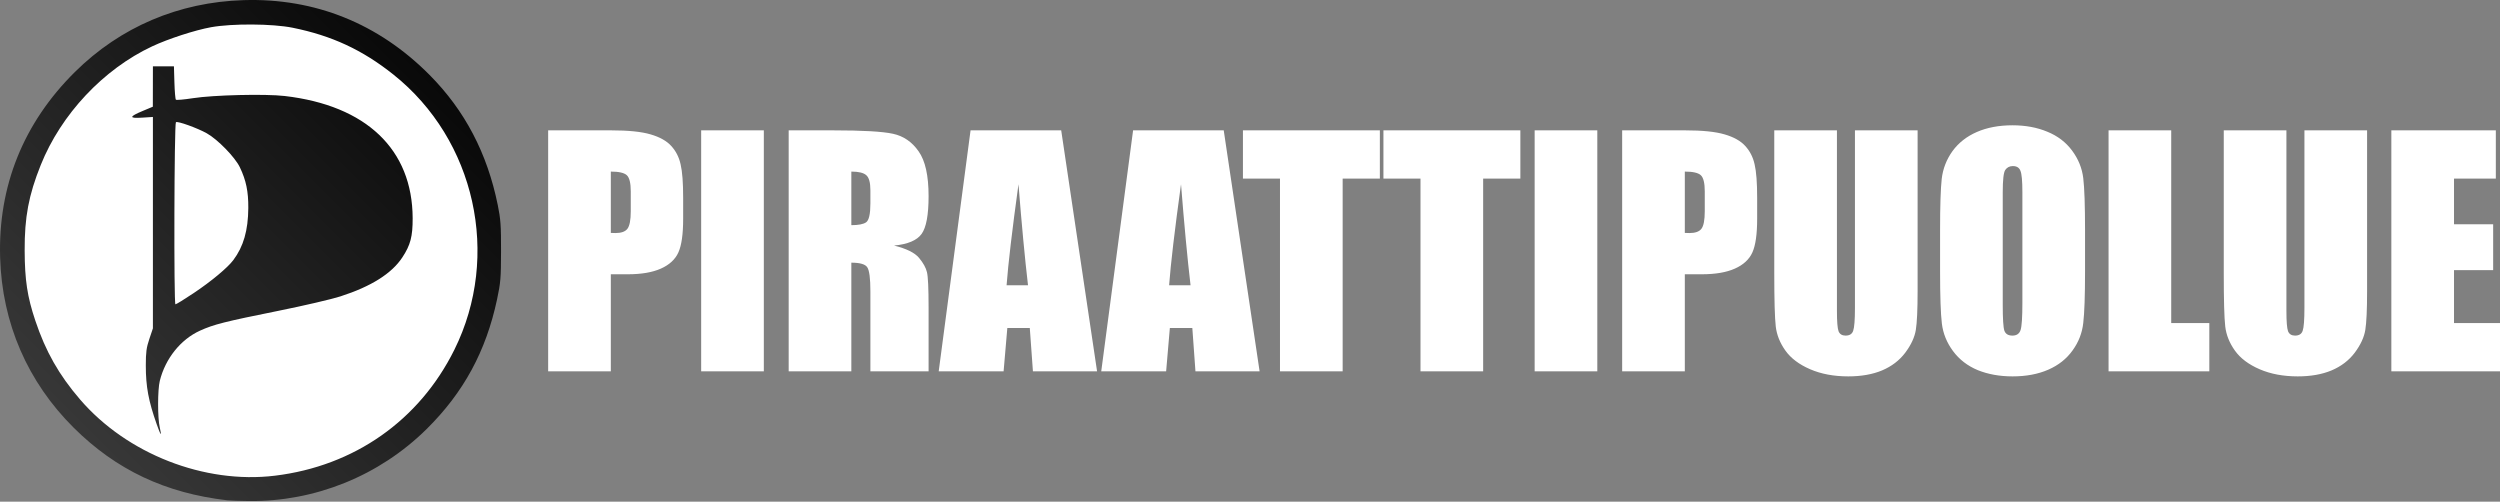 <?xml version="1.0" encoding="UTF-8" standalone="no"?>
<!-- Created with Inkscape (http://www.inkscape.org/) -->
<svg
   xmlns:dc="http://purl.org/dc/elements/1.1/"
   xmlns:cc="http://web.resource.org/cc/"
   xmlns:rdf="http://www.w3.org/1999/02/22-rdf-syntax-ns#"
   xmlns:svg="http://www.w3.org/2000/svg"
   xmlns="http://www.w3.org/2000/svg"
   xmlns:xlink="http://www.w3.org/1999/xlink"
   xmlns:sodipodi="http://sodipodi.sourceforge.net/DTD/sodipodi-0.dtd"
   xmlns:inkscape="http://www.inkscape.org/namespaces/inkscape"
   width="393.68"
   height="79"
   id="svg2"
   sodipodi:version="0.32"
   inkscape:version="0.45.1"
   version="1.0"
   inkscape:export-filename="/media/Maxtor500gb/pp2/img/title.png"
   inkscape:export-xdpi="90"
   inkscape:export-ydpi="90"
   sodipodi:docbase="/media/Maxtor500gb/pp2/work"
   sodipodi:docname="logo_dark_plain.svg"
   inkscape:output_extension="org.inkscape.output.svg.inkscape">
  <rect width="100%" height="100%" fill="#808080" stroke="none"/>
  <defs
     id="defs4">
    <linearGradient
       id="linearGradient2211">
      <stop
         style="stop-color:#ffffff;stop-opacity:1;"
         offset="0"
         id="stop2213" />
      <stop
         style="stop-color:#ffffff;stop-opacity:0;"
         offset="1"
         id="stop2215" />
    </linearGradient>
    <linearGradient
       id="linearGradient2185">
      <stop
         style="stop-color:#000000;stop-opacity:1;"
         offset="0"
         id="stop2187" />
      <stop
         style="stop-color:#3f3f3f;stop-opacity:1;"
         offset="1"
         id="stop2189" />
    </linearGradient>
    <linearGradient
       inkscape:collect="always"
       xlink:href="#linearGradient2185"
       id="linearGradient2191"
       x1="300"
       y1="6.046"
       x2="12.122"
       y2="293.939"
       gradientUnits="userSpaceOnUse" />
  </defs>
  <sodipodi:namedview
     id="base"
     pagecolor="#000000"
     bordercolor="#666666"
     borderopacity="1.0"
     gridtolerance="10000"
     guidetolerance="10"
     objecttolerance="10"
     inkscape:pageopacity="0"
     inkscape:pageshadow="2"
     inkscape:zoom="1.4142136"
     inkscape:cx="211.2564"
     inkscape:cy="11.404347"
     inkscape:document-units="px"
     inkscape:current-layer="layer2"
     height="80px"
     width="500px"
     inkscape:showpageshadow="false"
     inkscape:window-width="1280"
     inkscape:window-height="925"
     inkscape:window-x="0"
     inkscape:window-y="25" />
  <g
     inkscape:groupmode="layer"
     id="layer2"
     inkscape:label="bg"
     transform="translate(-2,-0.5)">
    <path
       style="font-size:48px;font-style:normal;font-weight:normal;fill:#ffffff;fill-opacity:1;stroke:none;stroke-width:1px;stroke-linecap:butt;stroke-linejoin:miter;stroke-opacity:1;font-family:Impact"
       d="M 88.32,21.027 L 98.258,21.027 C 100.945,21.027 103.008,21.238 104.445,21.66 C 105.898,22.082 106.984,22.691 107.703,23.488 C 108.437,24.285 108.93,25.254 109.18,26.395 C 109.445,27.52 109.578,29.27 109.578,31.645 L 109.578,34.949 C 109.578,37.371 109.328,39.137 108.828,40.246 C 108.328,41.355 107.406,42.207 106.062,42.801 C 104.734,43.395 102.992,43.691 100.836,43.691 L 98.188,43.691 L 98.188,58.973 L 88.32,58.973 L 88.32,21.027 M 98.188,27.52 L 98.188,37.176 C 98.469,37.191 98.711,37.199 98.914,37.199 C 99.82,37.199 100.445,36.98 100.789,36.543 C 101.148,36.09 101.328,35.16 101.328,33.754 L 101.328,30.637 C 101.328,29.34 101.125,28.496 100.719,28.105 C 100.312,27.715 99.469,27.52 98.188,27.52 M 122.281,21.027 L 122.281,58.973 L 112.414,58.973 L 112.414,21.027 L 122.281,21.027 M 126.195,21.027 L 133.18,21.027 C 137.836,21.027 140.984,21.207 142.625,21.566 C 144.281,21.926 145.625,22.848 146.656,24.332 C 147.703,25.801 148.227,28.152 148.227,31.387 C 148.227,34.34 147.859,36.324 147.125,37.34 C 146.391,38.355 144.945,38.965 142.789,39.168 C 144.742,39.652 146.055,40.301 146.727,41.113 C 147.398,41.926 147.812,42.676 147.969,43.363 C 148.141,44.035 148.227,45.902 148.227,48.965 L 148.227,58.973 L 139.062,58.973 L 139.062,46.363 C 139.062,44.332 138.898,43.074 138.57,42.59 C 138.258,42.105 137.422,41.863 136.062,41.863 L 136.062,58.973 L 126.195,58.973 L 126.195,21.027 M 136.062,27.52 L 136.062,35.957 C 137.172,35.957 137.945,35.809 138.383,35.512 C 138.836,35.199 139.062,34.207 139.062,32.535 L 139.062,30.449 C 139.062,29.246 138.844,28.457 138.406,28.082 C 137.984,27.707 137.203,27.52 136.062,27.52 M 169.109,21.027 L 174.758,58.973 L 164.656,58.973 L 164.164,52.152 L 160.625,52.152 L 160.039,58.973 L 149.82,58.973 L 154.836,21.027 L 169.109,21.027 M 163.883,45.426 C 163.383,41.129 162.883,35.824 162.383,29.512 C 161.383,36.762 160.758,42.066 160.508,45.426 L 163.883,45.426 M 194.703,21.027 L 200.352,58.973 L 190.25,58.973 L 189.758,52.152 L 186.219,52.152 L 185.633,58.973 L 175.414,58.973 L 180.43,21.027 L 194.703,21.027 M 189.477,45.426 C 188.977,41.129 188.477,35.824 187.977,29.512 C 186.977,36.762 186.352,42.066 186.102,45.426 L 189.477,45.426 M 219.289,21.027 L 219.289,28.621 L 213.43,28.621 L 213.43,58.973 L 203.562,58.973 L 203.562,28.621 L 197.727,28.621 L 197.727,21.027 L 219.289,21.027 M 241.414,21.027 L 241.414,28.621 L 235.555,28.621 L 235.555,58.973 L 225.688,58.973 L 225.688,28.621 L 219.852,28.621 L 219.852,21.027 L 241.414,21.027 M 253.531,21.027 L 253.531,58.973 L 243.664,58.973 L 243.664,21.027 L 253.531,21.027 M 257.445,21.027 L 267.383,21.027 C 270.07,21.027 272.133,21.238 273.57,21.66 C 275.023,22.082 276.109,22.691 276.828,23.488 C 277.562,24.285 278.055,25.254 278.305,26.395 C 278.57,27.52 278.703,29.27 278.703,31.645 L 278.703,34.949 C 278.703,37.371 278.453,39.137 277.953,40.246 C 277.453,41.355 276.531,42.207 275.188,42.801 C 273.859,43.395 272.117,43.691 269.961,43.691 L 267.312,43.691 L 267.312,58.973 L 257.445,58.973 L 257.445,21.027 M 267.312,27.52 L 267.312,37.176 C 267.594,37.191 267.836,37.199 268.039,37.199 C 268.945,37.199 269.57,36.98 269.914,36.543 C 270.273,36.09 270.453,35.16 270.453,33.754 L 270.453,30.637 C 270.453,29.34 270.25,28.496 269.844,28.105 C 269.437,27.715 268.594,27.52 267.312,27.52 M 303.969,21.027 L 303.969,46.387 C 303.969,49.262 303.875,51.285 303.688,52.457 C 303.5,53.613 302.945,54.809 302.023,56.043 C 301.102,57.262 299.883,58.191 298.367,58.832 C 296.867,59.457 295.094,59.77 293.047,59.77 C 290.781,59.77 288.781,59.395 287.047,58.645 C 285.312,57.895 284.016,56.918 283.156,55.715 C 282.297,54.512 281.789,53.246 281.633,51.918 C 281.477,50.574 281.398,47.762 281.398,43.48 L 281.398,21.027 L 291.266,21.027 L 291.266,49.48 C 291.266,51.137 291.352,52.199 291.523,52.668 C 291.711,53.121 292.078,53.348 292.625,53.348 C 293.25,53.348 293.648,53.098 293.82,52.598 C 294.008,52.082 294.102,50.879 294.102,48.988 L 294.102,21.027 L 303.969,21.027 M 330.336,43.246 C 330.336,47.059 330.242,49.762 330.055,51.355 C 329.883,52.934 329.32,54.379 328.367,55.691 C 327.43,57.004 326.156,58.012 324.547,58.715 C 322.937,59.418 321.062,59.77 318.922,59.77 C 316.891,59.77 315.062,59.441 313.438,58.785 C 311.828,58.113 310.531,57.113 309.547,55.785 C 308.562,54.457 307.977,53.012 307.789,51.449 C 307.602,49.887 307.508,47.152 307.508,43.246 L 307.508,36.754 C 307.508,32.941 307.594,30.246 307.766,28.668 C 307.953,27.074 308.516,25.621 309.453,24.309 C 310.406,22.996 311.687,21.988 313.297,21.285 C 314.906,20.582 316.781,20.231 318.922,20.23 C 320.953,20.231 322.773,20.566 324.383,21.238 C 326.008,21.895 327.312,22.887 328.297,24.215 C 329.281,25.543 329.867,26.988 330.055,28.551 C 330.242,30.113 330.336,32.848 330.336,36.754 L 330.336,43.246 M 320.469,30.777 C 320.469,29.012 320.367,27.887 320.164,27.402 C 319.977,26.902 319.578,26.652 318.969,26.652 C 318.453,26.652 318.055,26.856 317.773,27.262 C 317.508,27.652 317.375,28.824 317.375,30.777 L 317.375,48.496 C 317.375,50.699 317.461,52.059 317.633,52.574 C 317.82,53.09 318.242,53.348 318.898,53.348 C 319.57,53.348 320,53.051 320.188,52.457 C 320.375,51.863 320.469,50.449 320.469,48.215 L 320.469,30.777 M 343.906,21.027 L 343.906,51.379 L 349.906,51.379 L 349.906,58.973 L 334.039,58.973 L 334.039,21.027 L 343.906,21.027 M 374.75,21.027 L 374.75,46.387 C 374.75,49.262 374.656,51.285 374.469,52.457 C 374.281,53.613 373.727,54.809 372.805,56.043 C 371.883,57.262 370.664,58.191 369.148,58.832 C 367.648,59.457 365.875,59.77 363.828,59.77 C 361.562,59.77 359.562,59.395 357.828,58.645 C 356.094,57.895 354.797,56.918 353.938,55.715 C 353.078,54.512 352.57,53.246 352.414,51.918 C 352.258,50.574 352.18,47.762 352.18,43.48 L 352.18,21.027 L 362.047,21.027 L 362.047,49.48 C 362.047,51.137 362.133,52.199 362.305,52.668 C 362.492,53.121 362.859,53.348 363.406,53.348 C 364.031,53.348 364.43,53.098 364.602,52.598 C 364.789,52.082 364.883,50.879 364.883,48.988 L 364.883,21.027 L 374.75,21.027 M 378.57,21.027 L 395.023,21.027 L 395.023,28.621 L 388.438,28.621 L 388.438,35.816 L 394.602,35.816 L 394.602,43.035 L 388.438,43.035 L 388.438,51.379 L 395.68,51.379 L 395.68,58.973 L 378.57,58.973 L 378.57,21.027"
       id="text2491" />
  </g>
  <g
     inkscape:label="Layer 1"
     inkscape:groupmode="layer"
     id="layer1"
     transform="translate(-2,-0.5)">
    <g
       id="g2234"
       transform="matrix(0.263,0,0,0.263,2,0.5)">
      <path
         transform="matrix(2.147,0,0,2.374,-1285.956,-174.465)"
         d="M 737.411 136.659 A 68.69 62.124 0 1 1  600.031,136.659 A 68.69 62.124 0 1 1  737.411 136.659 z"
         sodipodi:ry="62.124382"
         sodipodi:rx="68.690376"
         sodipodi:cy="136.65891"
         sodipodi:cx="668.72101"
         id="path2191"
         style="fill:#ffffff;fill-opacity:1;fill-rule:evenodd;stroke:none;stroke-width:1px;stroke-linecap:butt;stroke-linejoin:miter;stroke-opacity:1"
         sodipodi:type="arc" />
      <path
         id="path2188"
         d="M 136.136,299.567 C 99.033,295.271 69.592,281.373 44.198,256.167 C 16.465,228.642 1.238,193.462 0.073,154.225 C -1.198,111.419 14.041,73.608 44.862,43.092 C 72.086,16.137 107.038,1.256 145.902,0.076 C 188.602,-1.221 226.611,14.068 257.166,44.83 C 278.34,66.147 291.759,91.748 298.057,122.841 C 299.762,131.261 300.028,135.032 299.998,150.408 C 299.966,166.56 299.744,169.247 297.615,179.247 C 291.005,210.288 277.595,234.991 255.482,256.857 C 227.135,284.888 188.614,300.481 148.928,299.989 C 143.293,299.919 137.537,299.729 136.136,299.567 z M 164.606,284.821 C 212.136,279.042 251.051,251.729 272.058,209.406 C 299.986,153.135 284.6,83.697 235.547,44.636 C 216.981,29.852 198.651,21.337 175.199,16.603 C 163.116,14.164 138.952,14.012 126.37,16.295 C 116.696,18.051 100.819,23.21 91.121,27.749 C 61.919,41.418 36.547,68.44 24.384,98.829 C 17.147,116.91 14.676,130.048 14.765,149.984 C 14.845,167.783 16.333,177.589 21.132,191.936 C 27.325,210.446 35.285,224.473 47.959,239.204 C 75.987,271.781 122.442,289.948 164.606,284.821 z M 93.861,254.121 C 88.894,240.061 87.307,231.519 87.306,218.838 C 87.306,210.842 87.662,208.174 89.429,202.916 L 91.552,196.599 L 91.552,133.314 L 91.552,70.029 L 85.154,70.439 C 77.121,70.954 77.197,69.887 85.437,66.435 L 91.512,63.891 L 91.532,51.804 L 91.552,39.717 L 97.848,39.717 L 104.144,39.717 L 104.43,49.403 C 104.587,54.73 104.985,59.358 105.316,59.687 C 105.646,60.016 110.232,59.613 115.506,58.791 C 127.853,56.869 158.83,56.13 170.458,57.48 C 219.366,63.159 246.946,89.49 247.08,130.632 C 247.116,141.605 245.776,146.705 240.917,154.094 C 234.539,163.79 222.273,171.517 203.811,177.466 C 198.529,179.168 181.906,183.04 166.87,186.07 C 134.466,192.601 127.974,194.243 119.728,197.994 C 108.149,203.26 99.006,214.678 95.686,228.018 C 94.339,233.428 94.327,250.263 95.665,255.986 C 97.01,261.736 96.288,260.99 93.861,254.121 z M 115.929,175.518 C 126.505,168.446 136.253,160.332 139.713,155.72 C 145.8,147.608 148.572,137.959 148.672,124.537 C 148.745,114.645 147.353,107.947 143.596,100.115 C 140.723,94.126 130.339,83.469 123.822,79.819 C 118.12,76.626 106.172,72.332 105.329,73.173 C 104.317,74.182 104.032,182.215 105.04,182.215 C 105.52,182.215 110.42,179.202 115.929,175.518 z "
         style="fill:url(#linearGradient2191);fill-opacity:1" />
    </g>
  </g>
</svg>
